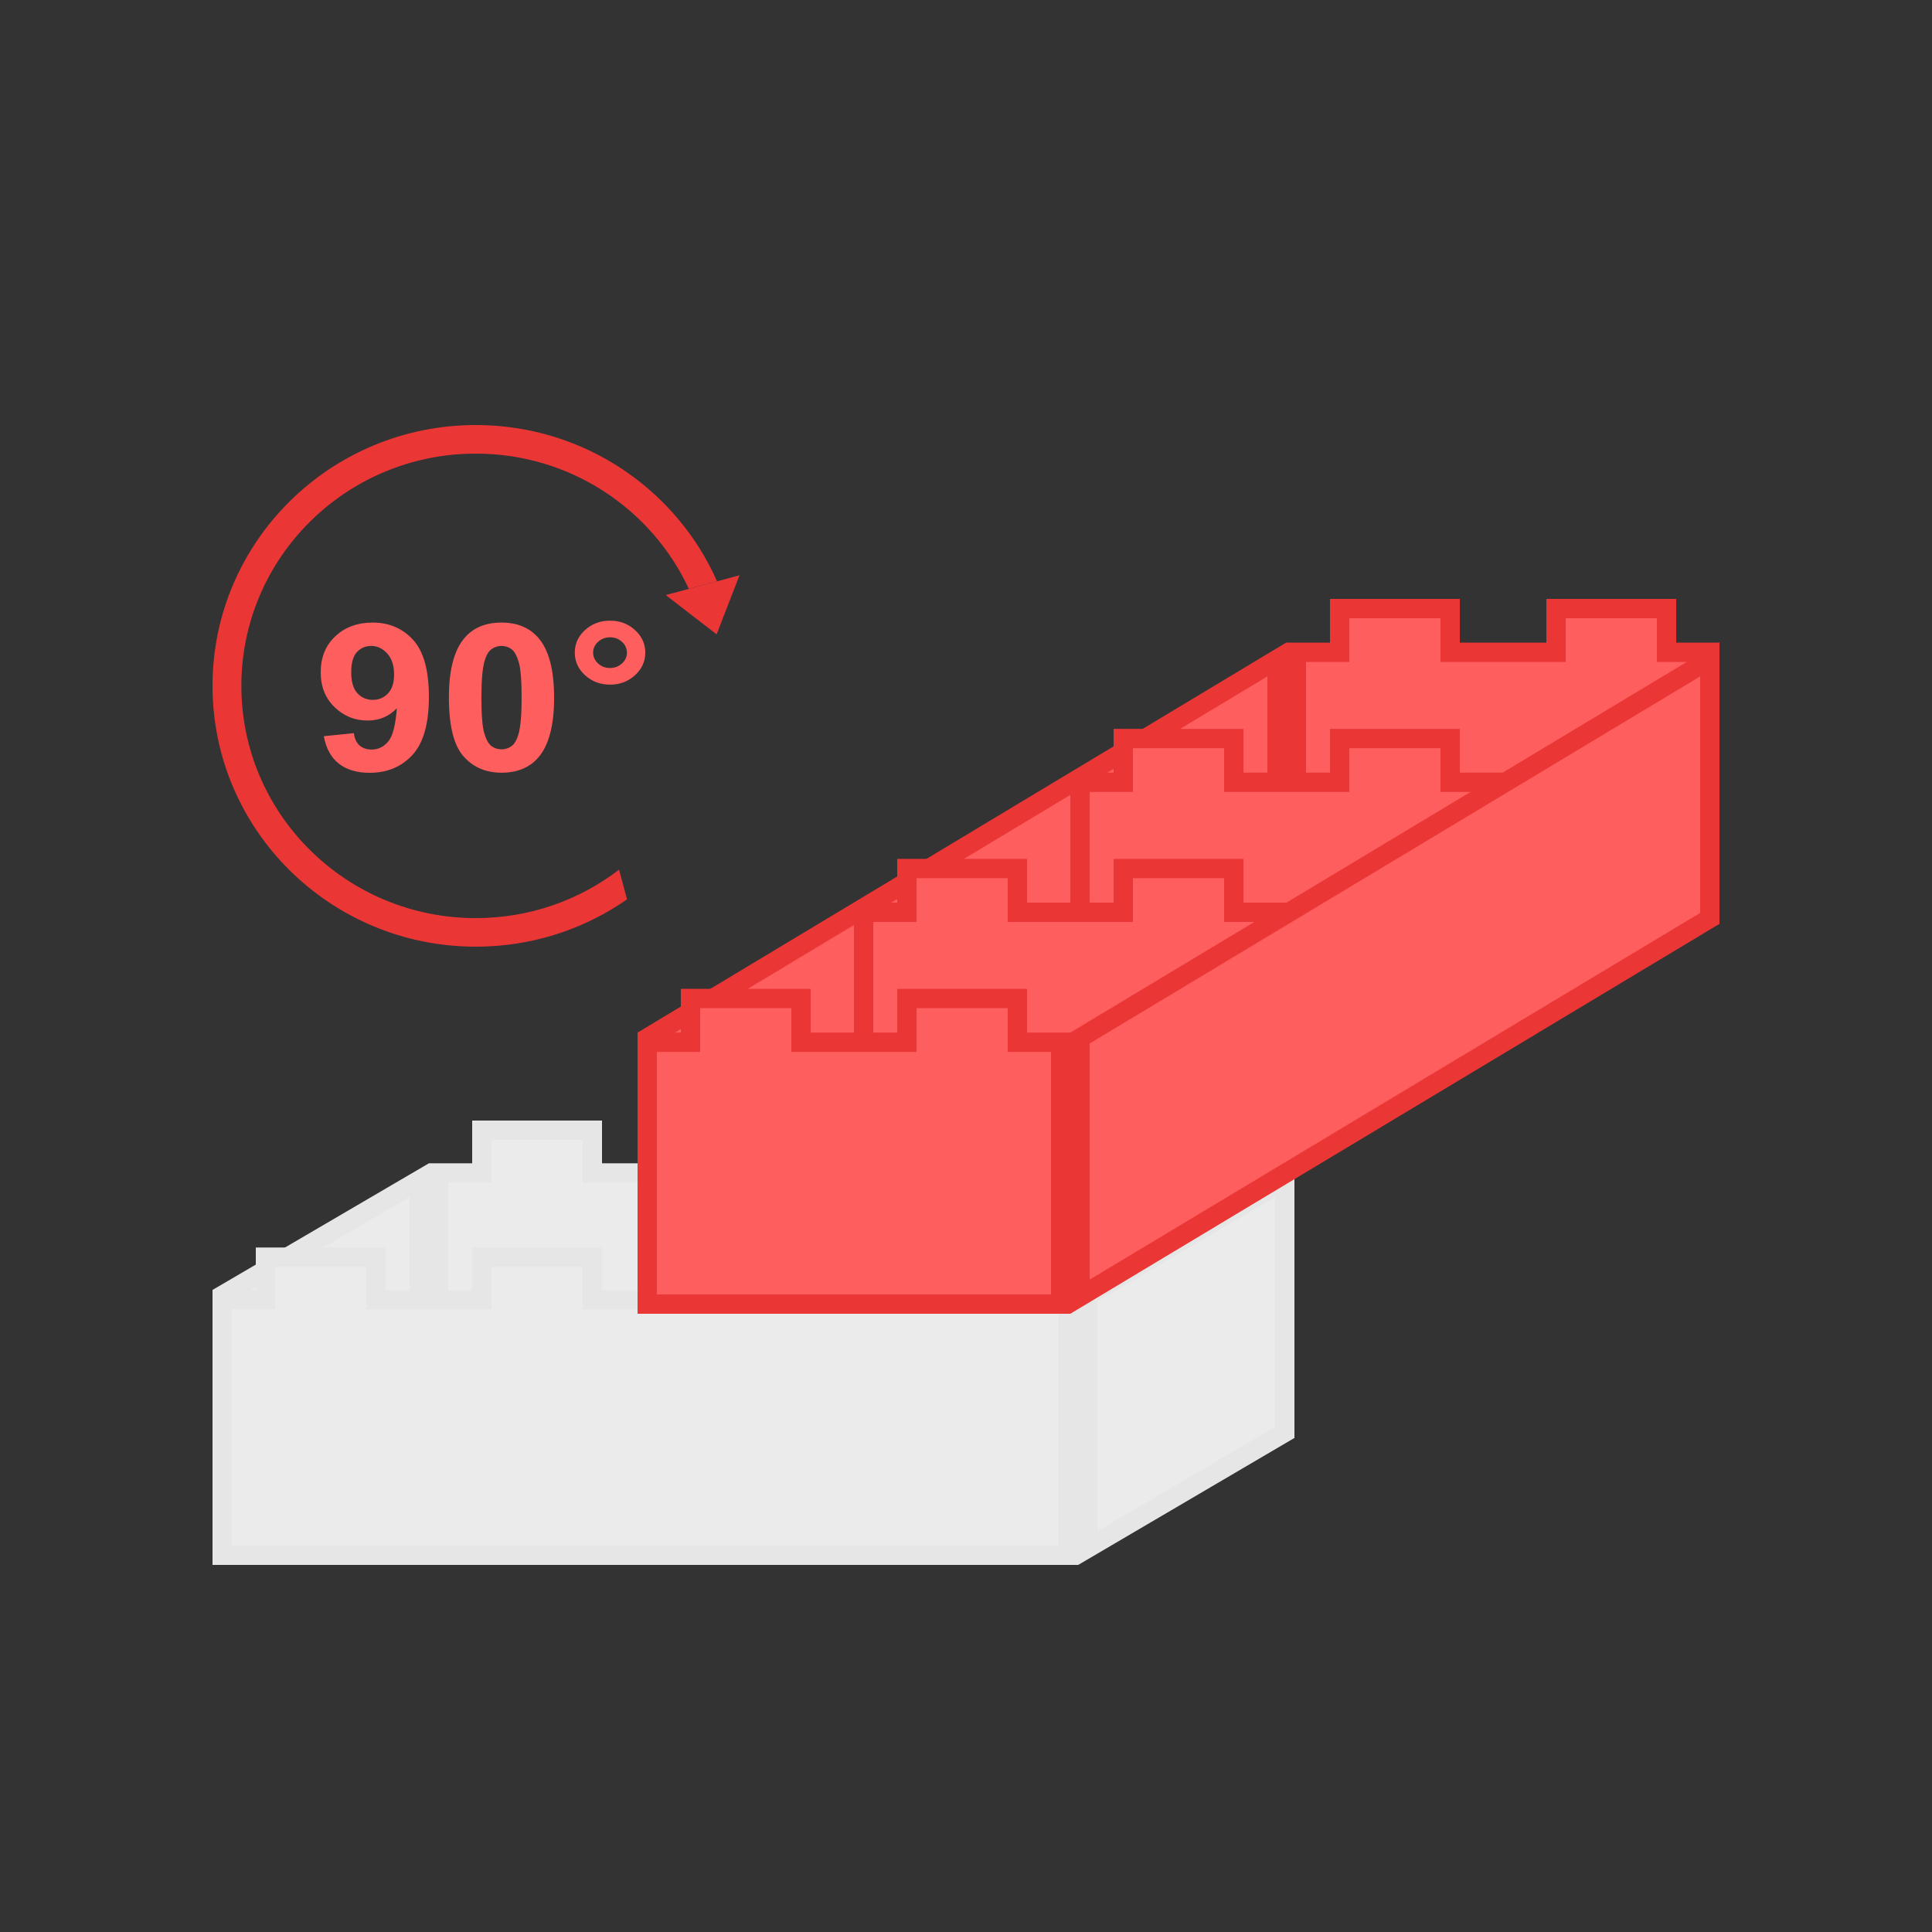 <?xml version="1.0" encoding="UTF-8"?>
<svg width="100px" height="100px" viewBox="0 0 100 100" version="1.1" xmlns="http://www.w3.org/2000/svg" xmlns:xlink="http://www.w3.org/1999/xlink">
    <rect x="0" y="0" width="100" height="100" fill="#333333" stroke="none"/>
    <!-- Generator: Sketch 51.2 (57519) - http://www.bohemiancoding.com/sketch -->
    <title>perpendicular</title>
    <desc>Created with Sketch.</desc>
    <defs></defs>
    <g id="perpendicular" stroke="none" stroke-width="1" fill="none" fill-rule="evenodd">
        <g id="4/_perspective/gray" transform="translate(11, 58)" fill="#EBEBEB" stroke="#E6E6E6">
            <g id="Group-Copy-3">
                <path d="M53.26,0.5 L47.54,0.5 L47.54,2.712 L42.06,2.712 L42.06,0.5 L36.34,0.5 L36.34,2.712 L30.86,2.712 L30.86,0.5 L25.14,0.5 L25.14,2.712 L19.66,2.712 L19.66,0.5 L13.94,0.5 L13.94,2.712 L11.7,2.712 L11.7,15.929 L55.5,15.929 L55.5,2.712 L53.26,2.712 L53.26,0.5 Z" id="Combined-Shape"></path>
                <path d="M45.3,9.07 L45.3,22.131 L55.5,16.142 L55.5,3.085 L45.3,9.07 Z" id="Rectangle"></path>
                <path d="M0.5,9.053 L0.5,22.131 L10.7,16.142 L10.7,3.084 L0.5,9.053 Z" id="Rectangle-Copy"></path>
                <path d="M42.06,7.071 L36.34,7.071 L36.34,9.283 L30.86,9.283 L30.86,7.071 L25.14,7.071 L25.14,9.283 L19.66,9.283 L19.66,7.071 L13.94,7.071 L13.94,9.283 L8.46,9.283 L8.46,7.071 L2.74,7.071 L2.74,9.283 L0.5,9.283 L0.5,22.5 L44.3,22.5 L44.3,9.283 L42.06,9.283 L42.06,7.071 Z" id="Combined-Shape-Copy"></path>
            </g>
        </g>
        <g id="Group-2" transform="translate(11, 22)">
            <g id="Group" fill="#EB3636">
                <path d="M26.114,8.087 L24.654,8.479 C22.734,4.347 18.518,1.479 13.627,1.479 C6.926,1.479 1.493,6.861 1.493,13.5 C1.493,20.139 6.926,25.521 13.627,25.521 C16.42,25.521 18.992,24.586 21.043,23.014 L21.455,24.551 C19.24,26.094 16.54,27 13.627,27 C6.101,27 0,20.956 0,13.5 C0,6.044 6.101,0 13.627,0 C19.21,0 24.008,3.326 26.114,8.087 Z" id="Combined-Shape"></path>
                <polygon id="Rectangle" transform="translate(25.709, 9.567) rotate(-15) translate(-25.709, -9.567) " points="23.733 8.243 27.686 8.243 25.751 10.891"></polygon>
            </g>
            <path d="M5.76,16.105 L7.316,15.949 C7.354,16.237 7.453,16.45 7.613,16.588 C7.774,16.726 7.985,16.796 8.248,16.796 C8.58,16.796 8.862,16.657 9.095,16.38 C9.328,16.103 9.476,15.529 9.541,14.657 C9.137,15.083 8.632,15.295 8.025,15.295 C7.366,15.295 6.796,15.064 6.318,14.602 C5.839,14.14 5.6,13.539 5.6,12.798 C5.6,12.027 5.853,11.405 6.358,10.932 C6.863,10.46 7.507,10.224 8.288,10.224 C9.139,10.224 9.837,10.522 10.382,11.119 C10.927,11.716 11.2,12.698 11.2,14.065 C11.2,15.456 10.916,16.46 10.348,17.076 C9.78,17.692 9.04,18 8.128,18 C7.472,18 6.942,17.842 6.538,17.525 C6.134,17.208 5.875,16.735 5.76,16.105 Z M9.398,12.918 C9.398,12.447 9.279,12.082 9.041,11.823 C8.802,11.563 8.527,11.433 8.214,11.433 C7.917,11.433 7.67,11.54 7.473,11.752 C7.277,11.965 7.179,12.314 7.179,12.798 C7.179,13.29 7.286,13.651 7.499,13.881 C7.713,14.111 7.98,14.226 8.3,14.226 C8.609,14.226 8.869,14.115 9.081,13.894 C9.292,13.672 9.398,13.347 9.398,12.918 Z M14.958,10.224 C15.77,10.224 16.405,10.487 16.863,11.013 C17.408,11.636 17.681,12.669 17.681,14.112 C17.681,15.552 17.406,16.586 16.857,17.216 C16.403,17.735 15.77,17.995 14.958,17.995 C14.142,17.995 13.484,17.71 12.985,17.141 C12.485,16.572 12.235,15.557 12.235,14.096 C12.235,12.663 12.51,11.632 13.059,11.002 C13.513,10.483 14.146,10.224 14.958,10.224 Z M14.958,11.433 C14.764,11.433 14.59,11.489 14.438,11.602 C14.285,11.714 14.167,11.916 14.083,12.207 C13.972,12.584 13.917,13.219 13.917,14.112 C13.917,15.005 13.967,15.618 14.066,15.952 C14.165,16.286 14.29,16.508 14.44,16.619 C14.591,16.73 14.764,16.785 14.958,16.785 C15.153,16.785 15.326,16.729 15.479,16.617 C15.631,16.504 15.749,16.302 15.833,16.012 C15.944,15.638 15.999,15.005 15.999,14.112 C15.999,13.219 15.95,12.606 15.85,12.272 C15.751,11.938 15.626,11.714 15.476,11.602 C15.325,11.489 15.153,11.433 14.958,11.433 Z M18.751,11.781 C18.751,11.321 18.929,10.93 19.285,10.608 C19.642,10.286 20.072,10.125 20.575,10.125 C21.079,10.125 21.509,10.287 21.865,10.61 C22.222,10.934 22.4,11.324 22.4,11.781 C22.4,12.238 22.222,12.628 21.865,12.952 C21.509,13.275 21.079,13.437 20.575,13.437 C20.072,13.437 19.642,13.275 19.285,12.952 C18.929,12.628 18.751,12.238 18.751,11.781 Z M19.7,11.781 C19.7,11.999 19.786,12.186 19.958,12.342 C20.129,12.497 20.335,12.575 20.575,12.575 C20.816,12.575 21.021,12.497 21.193,12.342 C21.365,12.186 21.45,11.999 21.45,11.781 C21.45,11.563 21.365,11.376 21.193,11.22 C21.021,11.065 20.816,10.987 20.575,10.987 C20.335,10.987 20.129,11.065 19.958,11.22 C19.786,11.376 19.7,11.563 19.7,11.781 Z" id="90°" fill="#FF5E5E"></path>
        </g>
        <g id="4/_perspective/red/90deg" transform="translate(33, 31)" fill="#FF5E5E" stroke="#EB3636">
            <g id="Group-2">
                <path d="M0.5,22.729 L0.5,36.116 L33.1,16.535 L33.1,3.127 L0.5,22.729 Z" id="Rectangle-3"></path>
                <path d="M42.06,0.5 L36.34,0.5 L36.34,2.764 L34.1,2.764 L34.1,16.318 L55.5,16.318 L55.5,2.764 L53.26,2.764 L53.26,0.5 L47.54,0.5 L47.54,2.764 L42.06,2.764 L42.06,0.5 Z" id="Combined-Shape-Copy-3"></path>
                <path d="M30.86,7.227 L25.14,7.227 L25.14,9.491 L22.9,9.491 L22.9,23.045 L44.3,23.045 L44.3,9.491 L42.06,9.491 L42.06,7.227 L36.34,7.227 L36.34,9.491 L30.86,9.491 L30.86,7.227 Z" id="Combined-Shape-Copy-3"></path>
                <path d="M19.66,13.955 L13.94,13.955 L13.94,16.219 L11.7,16.219 L11.7,29.773 L33.1,29.773 L33.1,16.219 L30.86,16.219 L30.86,13.955 L25.14,13.955 L25.14,16.219 L19.66,16.219 L19.66,13.955 Z" id="Combined-Shape-Copy-3"></path>
                <path d="M8.46,20.682 L2.74,20.682 L2.74,22.946 L0.5,22.946 L0.5,36.5 L21.9,36.5 L21.9,22.946 L19.66,22.946 L19.66,20.682 L13.94,20.682 L13.94,22.946 L8.46,22.946 L8.46,20.682 Z" id="Combined-Shape-Copy-2"></path>
                <path d="M22.9,22.729 L22.9,36.116 L55.5,16.535 L55.5,3.127 L22.9,22.729 Z" id="Rectangle-3"></path>
            </g>
        </g>
    </g>
</svg>
